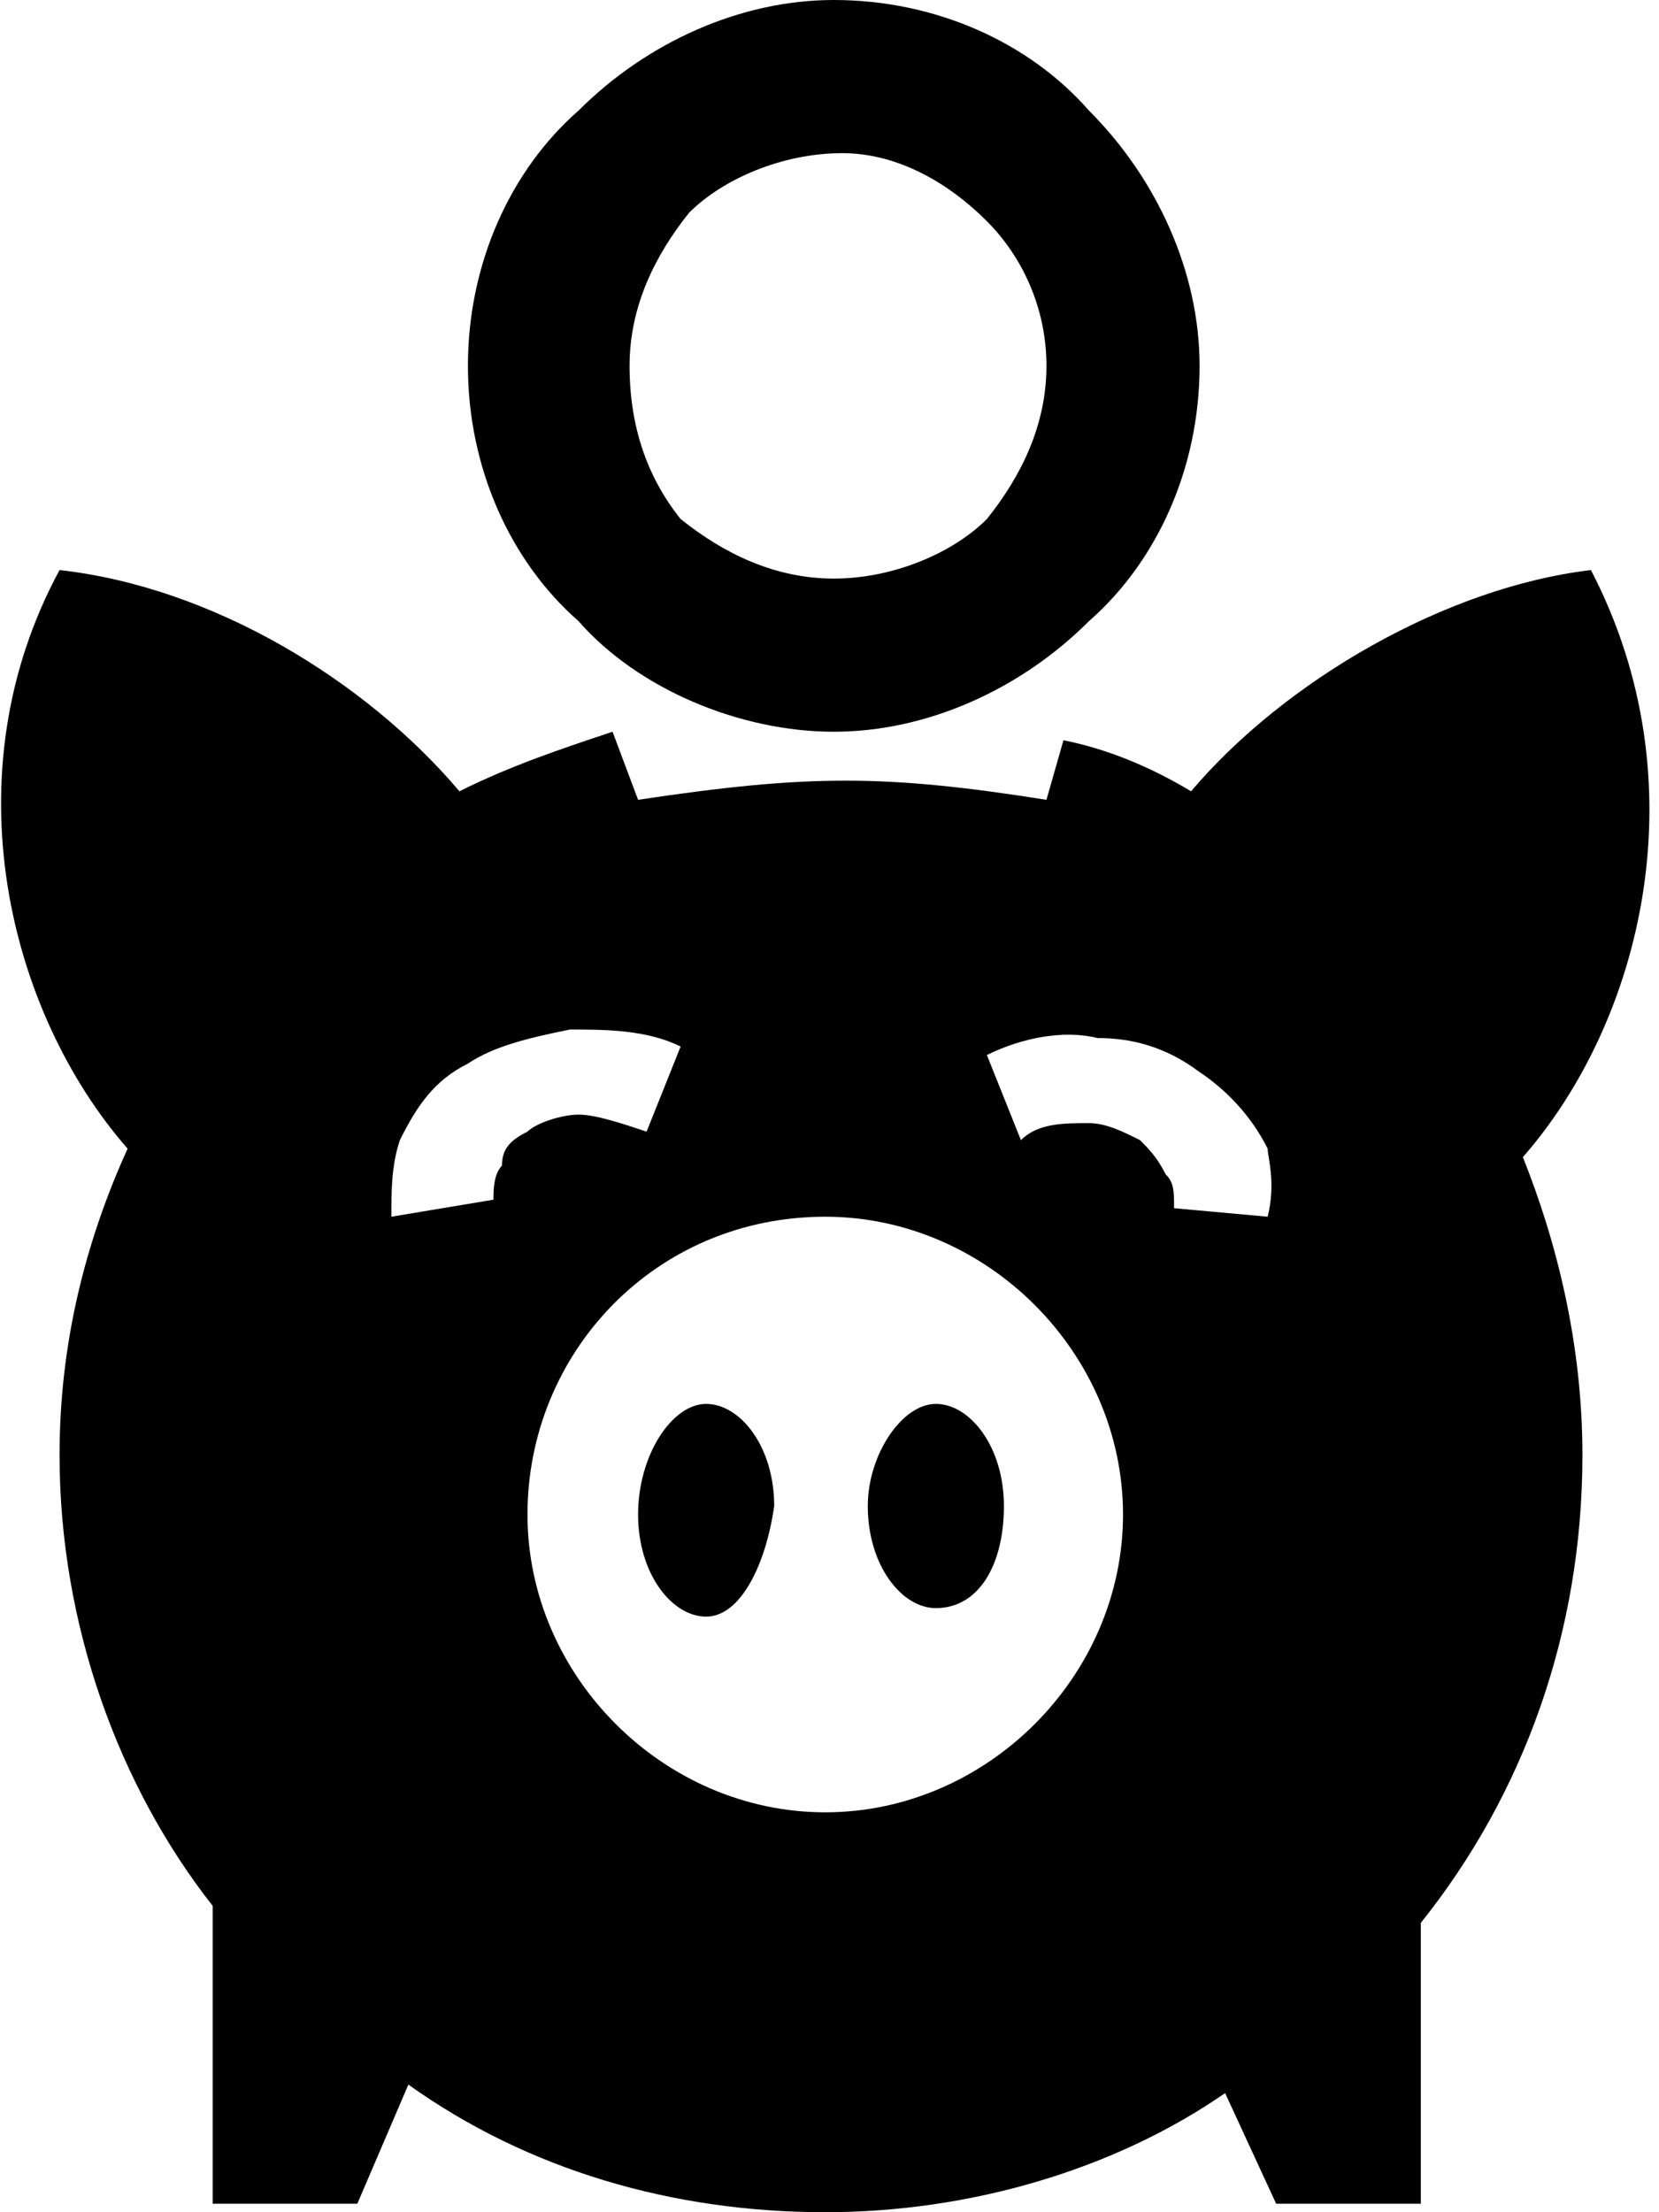 <?xml version="1.0" encoding="utf-8"?>
<!-- Generator: Adobe Illustrator 18.0.0, SVG Export Plug-In . SVG Version: 6.00 Build 0)  -->
<!DOCTYPE svg PUBLIC "-//W3C//DTD SVG 1.1//EN" "http://www.w3.org/Graphics/SVG/1.1/DTD/svg11.dtd">
<svg version="1.1" id="Warstwa_1" xmlns="http://www.w3.org/2000/svg" xmlns:xlink="http://www.w3.org/1999/xlink" x="0px" y="0px"
	 viewBox="0 0 19.5 26" enable-background="new 0 0 19.5 26" xml:space="preserve">
<g>
	<defs>
		<rect id="SVGID_1_" y="0" width="19.5" height="26"/>
	</defs>
	<clipPath id="SVGID_2_">
		<use xlink:href="#SVGID_1_"  overflow="visible"/>
	</clipPath>
	<path clip-path="url(#SVGID_2_)" fill-rule="evenodd" clip-rule="evenodd" d="M11,16.5c0.4,0,0.8,0.5,0.8,1.2
		c0,0.7-0.3,1.2-0.8,1.2c-0.4,0-0.8-0.5-0.8-1.2C10.2,17.1,10.6,16.5,11,16.5 M14.4,24.6l0.6,1.3h1.7l0-3.3c1.2-1.5,1.9-3.4,1.9-5.5
		c0-1.3-0.3-2.5-0.7-3.5c1.4-1.6,2.1-4.4,0.8-6.9C17,6.9,15.1,8,14,9.3c-0.5-0.3-1-0.5-1.5-0.6l-0.2,0.7c-1.9-0.3-2.8-0.3-4.8,0
		L7.2,8.6C6.6,8.8,6,9,5.4,9.3C4.3,8,2.5,6.9,0.7,6.7c-1.3,2.4-0.6,5.2,0.8,6.8c-0.5,1.1-0.8,2.3-0.8,3.6c0,2,0.7,3.9,1.8,5.3l0,3.5
		h1.7l0.6-1.4C6.2,25.5,7.9,26,9.7,26C11.4,26,13.1,25.5,14.4,24.6 M9.8,0c1.2,0,2.3,0.5,3,1.3c0.8,0.8,1.3,1.9,1.3,3
		c0,1.2-0.5,2.3-1.3,3c-0.8,0.8-1.9,1.3-3,1.3s-2.3-0.5-3-1.3C6,6.6,5.5,5.5,5.5,4.3c0-1.2,0.5-2.3,1.3-3C7.6,0.5,8.7,0,9.8,0
		 M11.6,2.6C12,3,12.3,3.6,12.3,4.3c0,0.7-0.3,1.3-0.7,1.8c-0.4,0.4-1.1,0.7-1.8,0.7c-0.7,0-1.3-0.3-1.8-0.7C7.6,5.6,7.4,5,7.4,4.3
		c0-0.7,0.3-1.3,0.7-1.8c0.4-0.4,1.1-0.7,1.8-0.7C10.5,1.8,11.1,2.1,11.6,2.6 M9.7,14.3c-2,0-3.5,1.6-3.5,3.5s1.6,3.5,3.5,3.5
		s3.5-1.6,3.5-3.5S11.6,14.3,9.7,14.3 M4.6,14.3c0-0.3,0-0.6,0.1-0.9c0.2-0.4,0.4-0.7,0.8-0.9c0.3-0.2,0.7-0.3,1.2-0.4
		c0.4,0,0.9,0,1.3,0.2l-0.4,1c-0.3-0.1-0.6-0.2-0.8-0.2c-0.2,0-0.5,0.1-0.6,0.2c-0.2,0.1-0.3,0.2-0.3,0.4c-0.1,0.1-0.1,0.3-0.1,0.4
		L4.6,14.3z M14.9,14.3l-1.1-0.1c0-0.2,0-0.3-0.1-0.4c-0.1-0.2-0.2-0.3-0.3-0.4c-0.2-0.1-0.4-0.2-0.6-0.2c-0.3,0-0.6,0-0.8,0.2
		l-0.4-1c0.4-0.2,0.9-0.3,1.3-0.2c0.4,0,0.8,0.1,1.2,0.4c0.3,0.2,0.6,0.5,0.8,0.9C14.9,13.6,15,13.9,14.9,14.3 M8.3,16.5
		c0.4,0,0.8,0.5,0.8,1.2C9,18.4,8.7,19,8.3,19c-0.4,0-0.8-0.5-0.8-1.2C7.5,17.1,7.9,16.5,8.3,16.5"/>
</g>
</svg>
